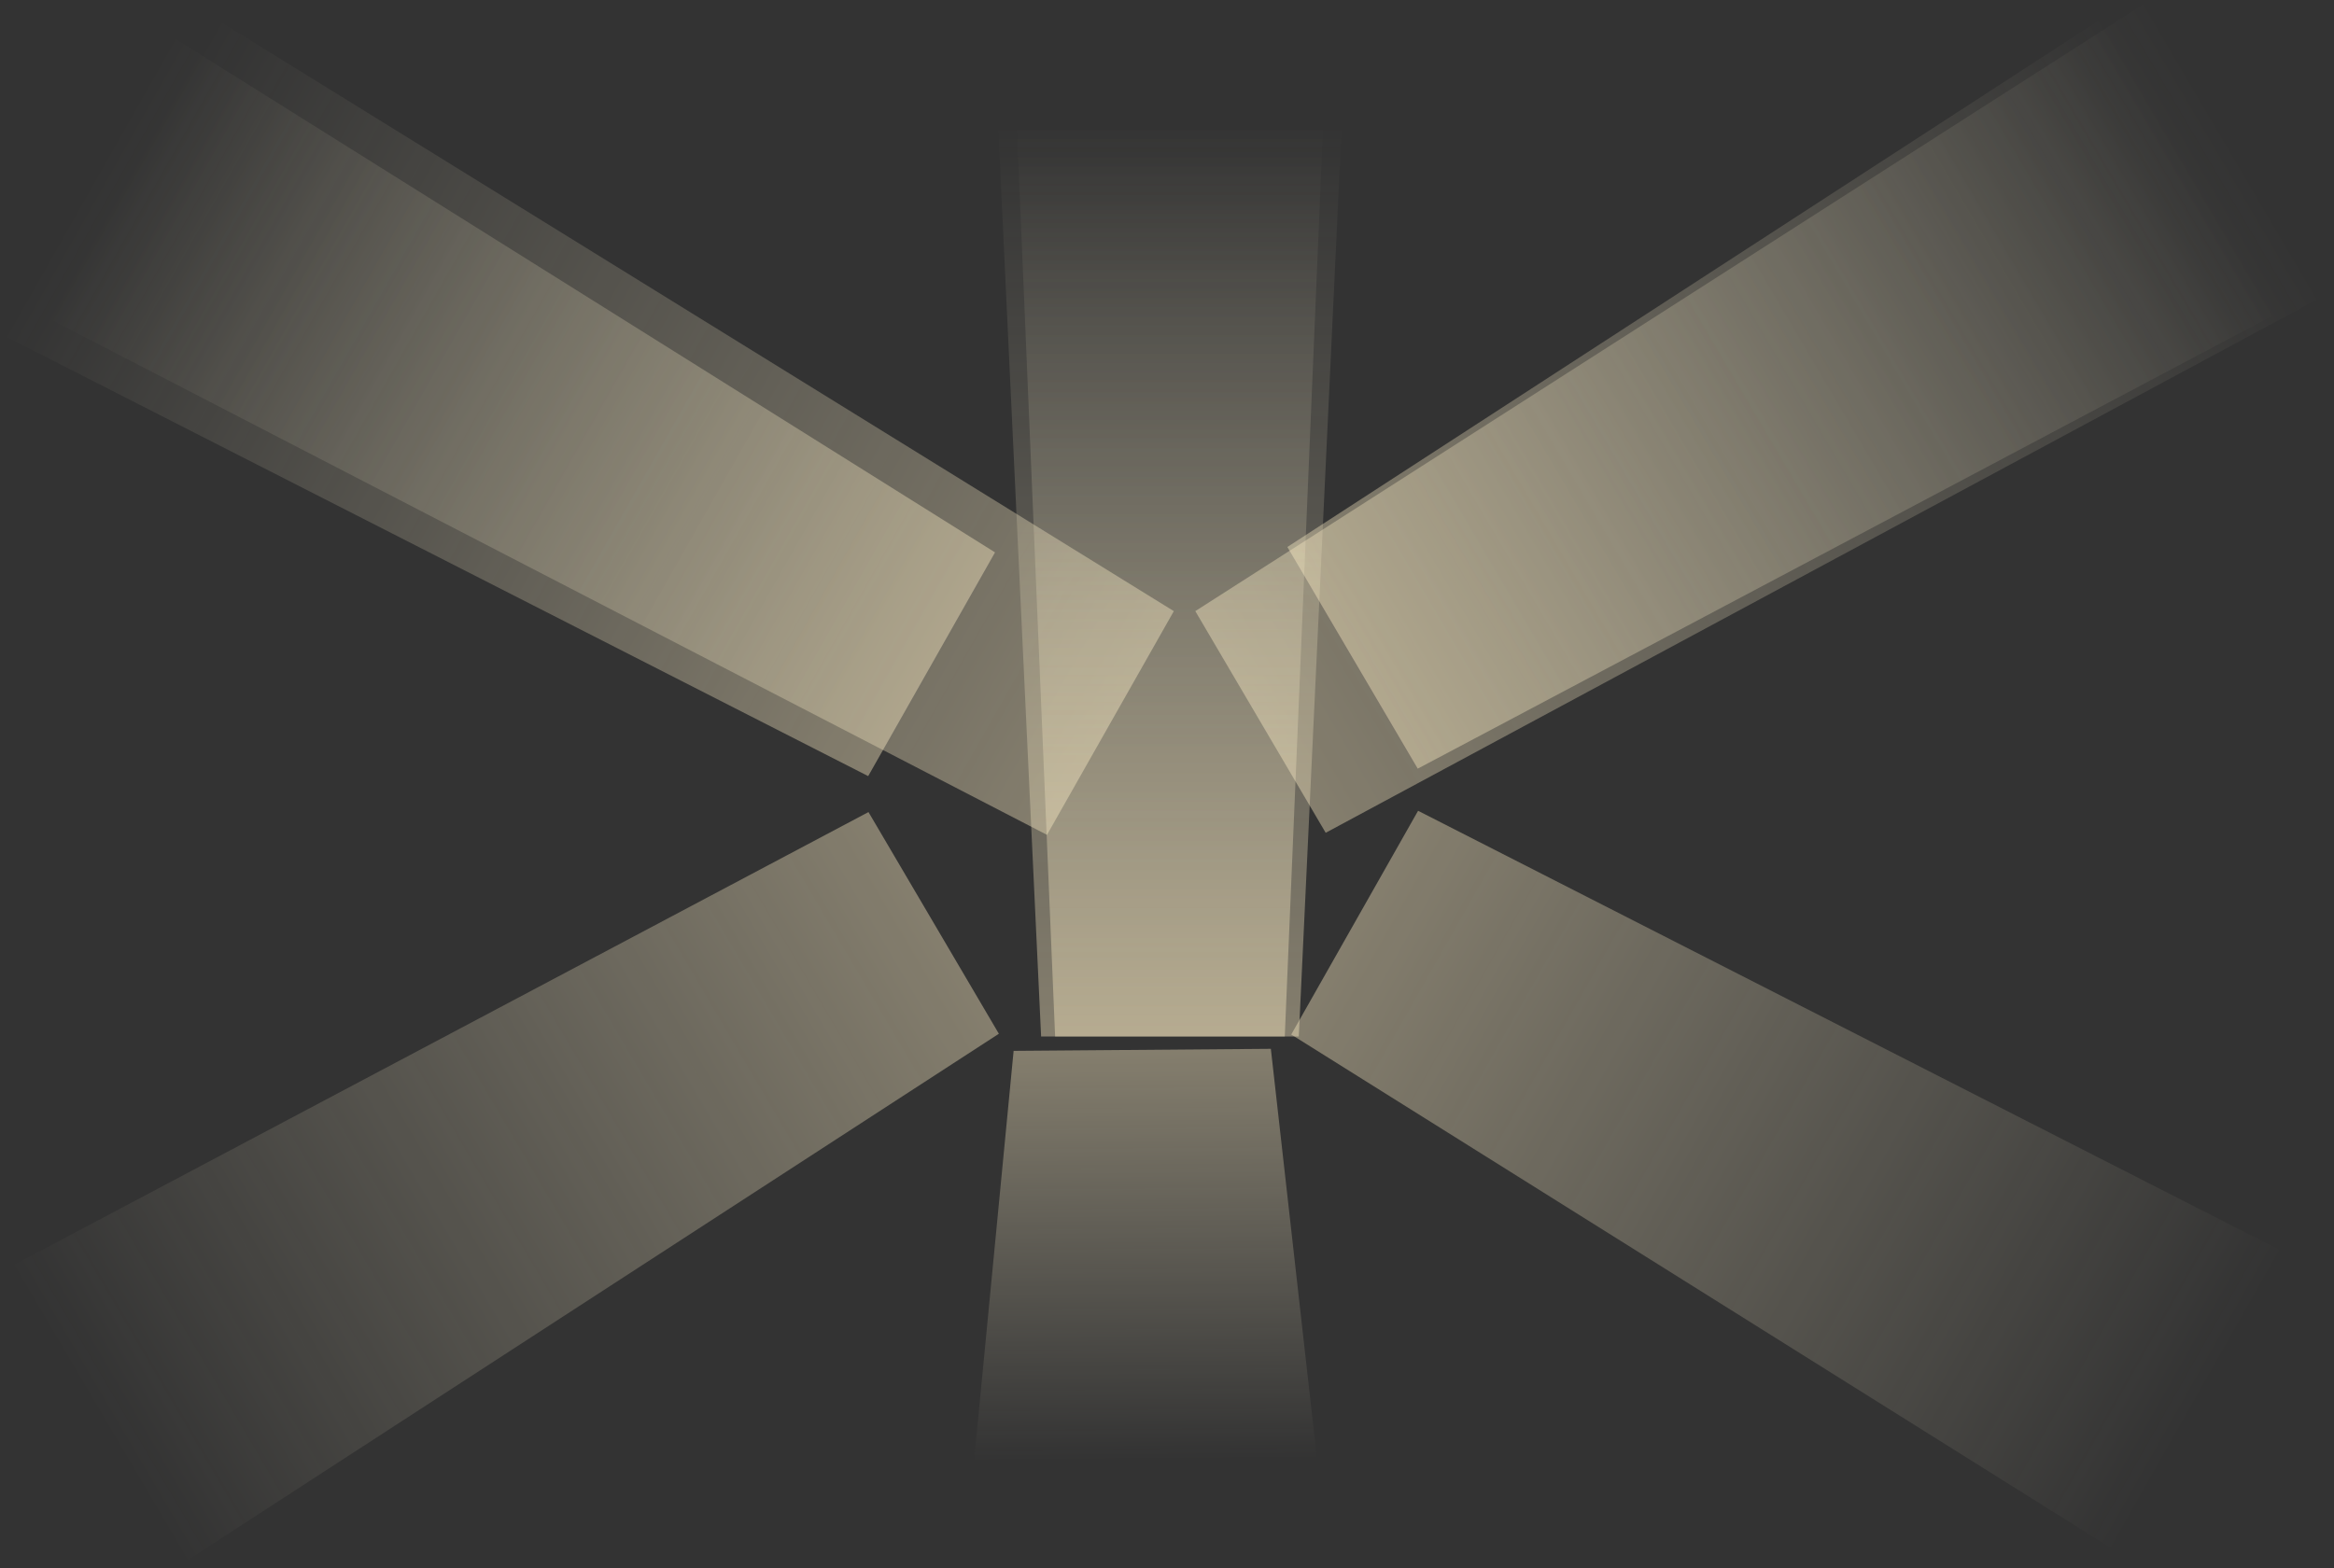 <svg width="625" height="420" viewBox="0 0 625 420" fill="none" xmlns="http://www.w3.org/2000/svg">
	<rect x="0" y="0" width="625" height="420" fill="#333333" stroke="none"/>
	<path d="M232.562 217.52L2.664 339.387L49.218 418.556L267.477 276.897L232.562 217.52Z" fill="url(#paint0_linear_21_4)" />
	<path d="M271.428 281.484L260.824 391.465L352.663 390.733L340.308 280.935L271.428 281.484Z" fill="url(#paint1_linear_21_4)" />
	<path d="M345.769 277.1L566.258 415.265L611.544 335.363L379.734 217.174L345.769 277.1Z" fill="url(#paint2_linear_21_4)" />
	<path d="M232.485 207.887L0.675 89.698L45.962 9.797L266.45 147.961L232.485 207.887Z" fill="url(#paint3_linear_21_4)" />
	<path d="M344.729 146.511L562.988 4.853L609.541 84.022L379.644 205.889L344.729 146.511Z" fill="url(#paint4_linear_21_4)" />
	<path d="M280.363 223.623L12.873 85.212L58.16 5.31L314.328 163.697L280.363 223.623Z" fill="url(#paint5_linear_21_4)" />
	<path d="M320.08 163.692L575.187 0.366L621.74 79.535L354.995 223.069L320.08 163.692Z" fill="url(#paint6_linear_21_4)" />
	<path d="M278.789 277.636L267.289 33.636L359.289 33.636L347.789 277.636L278.789 277.636Z" fill="url(#paint7_linear_21_4)" />
	<path d="M282.539 277.636L272.289 33.636L354.289 33.636L344.039 277.636L282.539 277.636Z" fill="url(#paint8_linear_21_4)" />
	<defs>
		<linearGradient id="paint0_linear_21_4" x1="25.941" y1="378.972" x2="250.019" y2="247.209" gradientUnits="userSpaceOnUse">
			<stop stop-color="#FFF6D6" stop-opacity="0" />
			<stop offset="1" stop-color="#FFEFC5" stop-opacity="0.4" />
		</linearGradient>
		<linearGradient id="paint1_linear_21_4" x1="306.744" y1="391.099" x2="305.868" y2="281.209" gradientUnits="userSpaceOnUse">
			<stop stop-color="#FFF6D6" stop-opacity="0" />
			<stop offset="1" stop-color="#FFEFC5" stop-opacity="0.4" />
		</linearGradient>
		<linearGradient id="paint2_linear_21_4" x1="588.901" y1="375.314" x2="362.752" y2="247.137" gradientUnits="userSpaceOnUse">
			<stop stop-color="#FFF6D6" stop-opacity="0" />
			<stop offset="1" stop-color="#FFEFC5" stop-opacity="0.4" />
		</linearGradient>
		<linearGradient id="paint3_linear_21_4" x1="23.319" y1="49.748" x2="249.468" y2="177.924" gradientUnits="userSpaceOnUse">
			<stop stop-color="#FFF6D6" stop-opacity="0" />
			<stop offset="1" stop-color="#FFEFC5" stop-opacity="0.4" />
		</linearGradient>
		<linearGradient id="paint4_linear_21_4" x1="586.265" y1="44.437" x2="362.186" y2="176.2" gradientUnits="userSpaceOnUse">
			<stop stop-color="#FFF6D6" stop-opacity="0" />
			<stop offset="1" stop-color="#FFEFC5" stop-opacity="0.4" />
		</linearGradient>
		<linearGradient id="paint5_linear_21_4" x1="35.517" y1="45.261" x2="297.345" y2="193.66" gradientUnits="userSpaceOnUse">
			<stop stop-color="#FFF6D6" stop-opacity="0" />
			<stop offset="1" stop-color="#FFEFC5" stop-opacity="0.4" />
		</linearGradient>
		<linearGradient id="paint6_linear_21_4" x1="598.463" y1="39.951" x2="337.537" y2="193.38" gradientUnits="userSpaceOnUse">
			<stop stop-color="#FFF6D6" stop-opacity="0" />
			<stop offset="1" stop-color="#FFEFC5" stop-opacity="0.4" />
		</linearGradient>
		<linearGradient id="paint7_linear_21_4" x1="313.289" y1="33.636" x2="313.289" y2="277.636" gradientUnits="userSpaceOnUse">
			<stop stop-color="#FFF6D6" stop-opacity="0" />
			<stop offset="1" stop-color="#FFEFC5" stop-opacity="0.4" />
		</linearGradient>
		<linearGradient id="paint8_linear_21_4" x1="313.289" y1="33.636" x2="313.289" y2="277.636" gradientUnits="userSpaceOnUse">
			<stop stop-color="#FFF6D6" stop-opacity="0" />
			<stop offset="1" stop-color="#FFEFC5" stop-opacity="0.4" />
		</linearGradient>
	</defs>
</svg>
